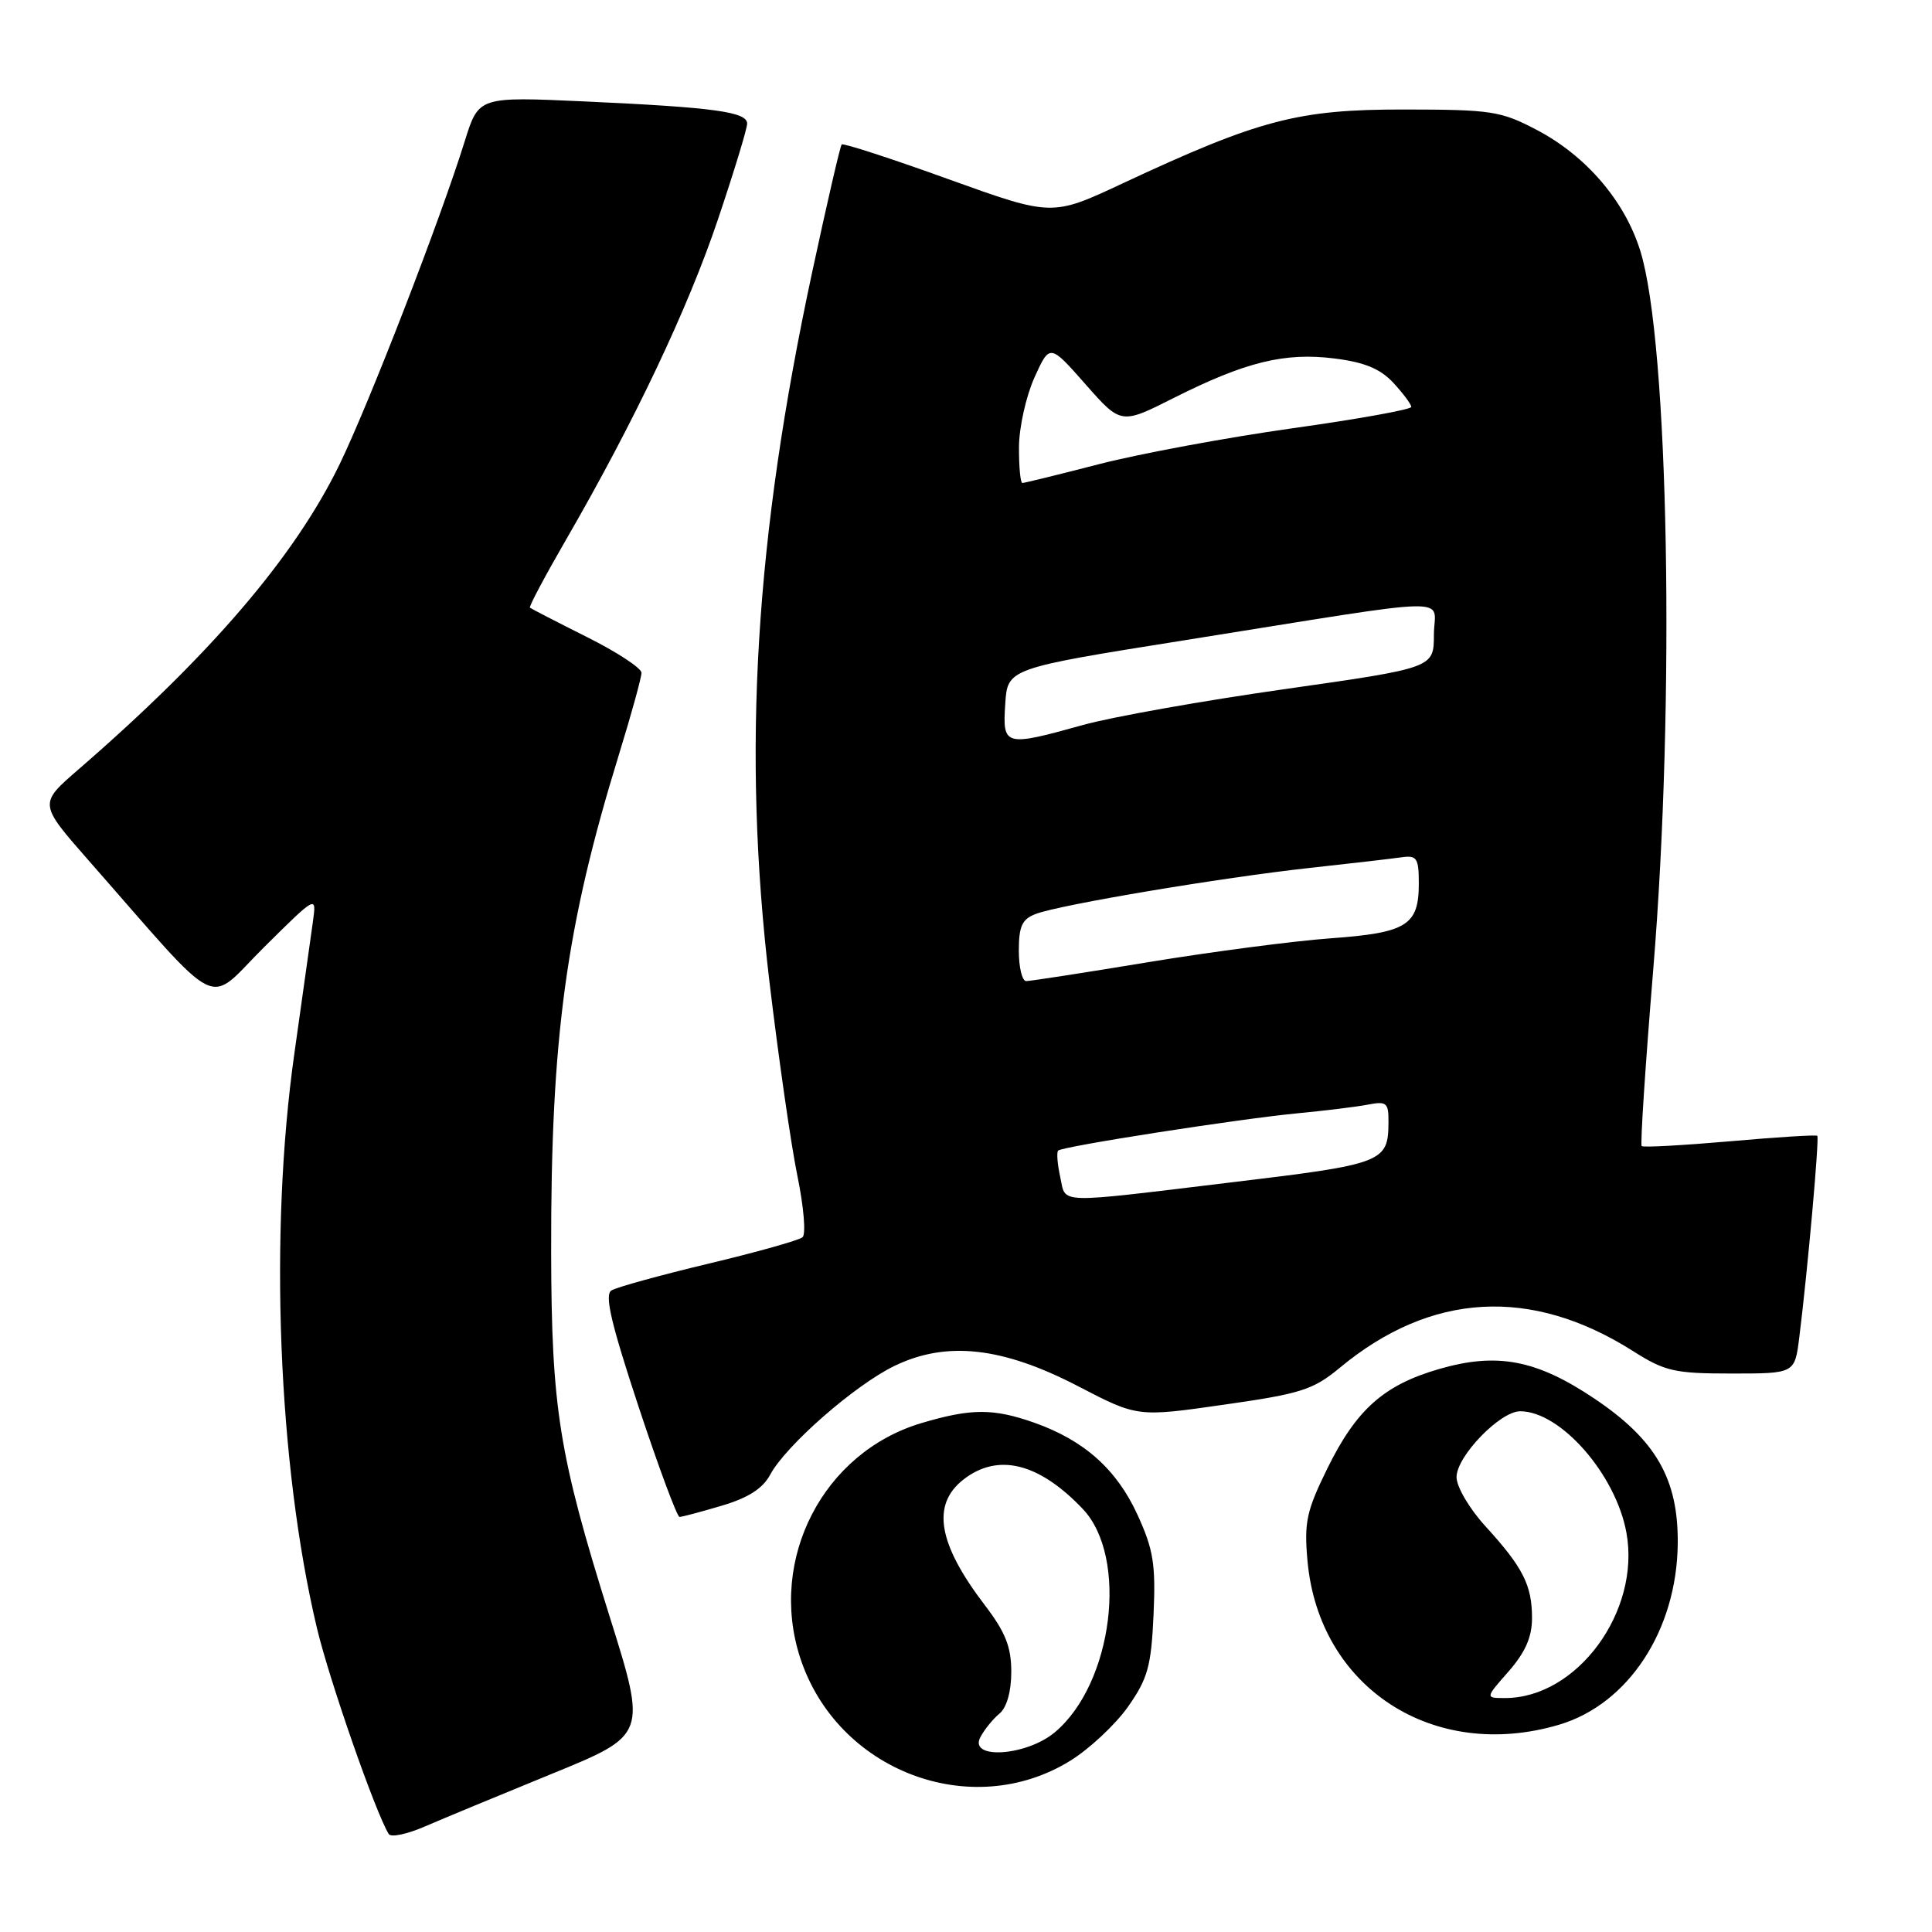 <?xml version="1.0" encoding="UTF-8" standalone="no"?>
<!DOCTYPE svg PUBLIC "-//W3C//DTD SVG 1.1//EN" "http://www.w3.org/Graphics/SVG/1.1/DTD/svg11.dtd" >
<svg xmlns="http://www.w3.org/2000/svg" xmlns:xlink="http://www.w3.org/1999/xlink" version="1.1" viewBox="0 0 256 256">
 <g >
 <path fill="currentColor"
d=" M 73.10 235.05 C 85.71 229.90 85.71 229.90 80.78 214.20 C 74.05 192.73 73.08 186.65 73.03 165.92 C 72.98 137.47 74.98 122.78 82.04 99.89 C 83.67 94.60 85.00 89.77 85.00 89.15 C 85.00 88.53 81.74 86.39 77.75 84.40 C 73.76 82.40 70.37 80.65 70.22 80.52 C 70.06 80.38 72.25 76.27 75.08 71.38 C 84.04 55.88 91.17 40.86 95.14 29.05 C 97.26 22.75 99.00 17.05 99.00 16.38 C 99.00 14.82 94.65 14.23 77.46 13.44 C 63.43 12.80 63.43 12.80 61.60 18.65 C 58.34 29.13 48.97 53.31 45.01 61.50 C 39.07 73.75 27.87 86.83 10.32 102.02 C 5.15 106.50 5.15 106.50 11.73 114.00 C 29.84 134.61 27.16 133.28 34.98 125.52 C 41.94 118.62 41.94 118.62 41.47 122.06 C 41.21 123.95 40.10 131.86 39.00 139.63 C 35.64 163.38 36.84 194.03 41.99 215.71 C 43.64 222.64 49.75 240.16 51.51 243.02 C 51.80 243.49 53.94 243.04 56.27 242.03 C 58.60 241.02 66.17 237.88 73.10 235.05 Z  M 141.81 233.31 C 144.36 231.74 147.80 228.51 149.47 226.15 C 152.09 222.41 152.54 220.80 152.85 213.98 C 153.15 207.27 152.84 205.34 150.72 200.71 C 147.97 194.70 143.65 190.85 137.06 188.52 C 131.62 186.60 128.68 186.61 122.12 188.56 C 109.10 192.42 101.78 206.56 106.02 219.64 C 110.89 234.64 128.68 241.43 141.81 233.31 Z  M 206.60 228.53 C 215.78 225.80 222.20 215.99 222.31 204.52 C 222.39 195.97 219.41 190.78 211.25 185.31 C 203.57 180.16 198.36 179.17 190.66 181.41 C 183.36 183.53 179.73 186.76 175.89 194.56 C 173.11 200.22 172.79 201.71 173.25 206.83 C 174.77 223.62 189.93 233.48 206.60 228.53 Z  M 95.64 199.51 C 99.13 198.48 101.07 197.24 102.05 195.41 C 104.12 191.54 113.26 183.54 118.52 180.99 C 125.42 177.65 132.84 178.47 142.89 183.70 C 150.72 187.77 150.72 187.77 162.16 186.13 C 172.42 184.67 174.00 184.16 177.55 181.22 C 189.61 171.22 202.90 170.47 216.39 179.03 C 220.62 181.71 221.88 182.00 229.44 182.00 C 237.81 182.00 237.81 182.00 238.41 177.25 C 239.53 168.28 241.09 150.76 240.80 150.50 C 240.63 150.35 235.41 150.68 229.19 151.23 C 222.97 151.77 217.72 152.06 217.53 151.86 C 217.33 151.66 218.02 141.15 219.06 128.50 C 221.98 93.07 221.13 45.47 217.36 33.28 C 215.31 26.65 210.20 20.67 203.64 17.22 C 198.86 14.71 197.63 14.52 186.00 14.51 C 171.97 14.50 166.86 15.84 148.69 24.33 C 139.39 28.68 139.39 28.68 125.64 23.73 C 118.08 21.00 111.73 18.94 111.53 19.14 C 111.33 19.34 109.58 26.93 107.63 36.00 C 100.04 71.33 98.34 99.49 101.94 129.96 C 103.15 140.11 104.82 151.74 105.66 155.81 C 106.50 159.88 106.81 163.54 106.34 163.94 C 105.88 164.34 100.27 165.92 93.88 167.44 C 87.50 168.97 81.71 170.56 81.02 170.99 C 80.08 171.57 80.96 175.32 84.61 186.38 C 87.27 194.42 89.72 201.00 90.04 201.00 C 90.37 201.00 92.89 200.33 95.64 199.51 Z  M 129.91 230.17 C 130.45 229.16 131.59 227.75 132.45 227.05 C 133.40 226.25 134.00 224.13 134.00 221.52 C 134.00 218.22 133.23 216.28 130.50 212.70 C 124.29 204.57 123.40 199.40 127.63 196.07 C 132.20 192.48 137.64 193.81 143.47 199.94 C 149.55 206.34 147.48 223.06 139.79 229.52 C 136.02 232.70 128.29 233.20 129.91 230.17 Z  M 199.90 221.47 C 202.11 218.94 203.00 216.92 203.00 214.40 C 203.00 210.05 201.81 207.70 196.86 202.27 C 194.70 199.91 193.00 197.02 193.00 195.72 C 193.00 192.97 198.77 187.00 201.43 187.00 C 206.78 187.00 214.10 195.36 215.51 203.09 C 217.41 213.51 208.98 225.00 199.43 225.00 C 196.79 225.00 196.79 225.00 199.90 221.47 Z  M 140.48 155.93 C 140.11 154.24 139.99 152.68 140.21 152.46 C 140.77 151.90 164.14 148.26 172.00 147.51 C 175.57 147.17 179.74 146.66 181.25 146.37 C 183.73 145.89 184.00 146.12 183.98 148.67 C 183.96 154.01 183.33 154.25 163.32 156.65 C 139.48 159.52 141.29 159.58 140.48 155.93 Z  M 135.00 125.98 C 135.00 122.72 135.43 121.79 137.25 121.10 C 140.50 119.87 161.82 116.29 173.50 115.01 C 179.00 114.41 184.51 113.77 185.75 113.59 C 187.74 113.31 188.00 113.71 188.00 117.07 C 188.00 122.61 186.42 123.60 176.33 124.33 C 171.48 124.68 160.63 126.10 152.23 127.48 C 143.83 128.87 136.52 130.00 135.98 130.00 C 135.44 130.00 135.00 128.19 135.00 125.98 Z  M 133.20 93.29 C 133.50 88.57 133.50 88.57 157.00 84.83 C 194.08 78.92 190.00 79.01 190.00 84.12 C 189.99 88.50 189.99 88.50 170.25 91.31 C 159.39 92.85 147.36 94.99 143.52 96.06 C 133.10 98.96 132.83 98.89 133.20 93.29 Z  M 135.02 59.25 C 135.03 56.64 135.96 52.49 137.07 50.02 C 139.10 45.55 139.10 45.55 143.82 50.90 C 148.54 56.26 148.54 56.26 155.55 52.72 C 165.03 47.95 170.23 46.67 176.82 47.50 C 180.82 48.00 182.89 48.86 184.63 50.73 C 185.93 52.14 187.00 53.57 187.00 53.92 C 187.00 54.26 179.91 55.54 171.25 56.75 C 162.59 57.97 151.10 60.10 145.72 61.48 C 140.34 62.87 135.73 64.00 135.47 64.00 C 135.21 64.00 135.01 61.86 135.02 59.25 Z "/>
</g>
</svg>